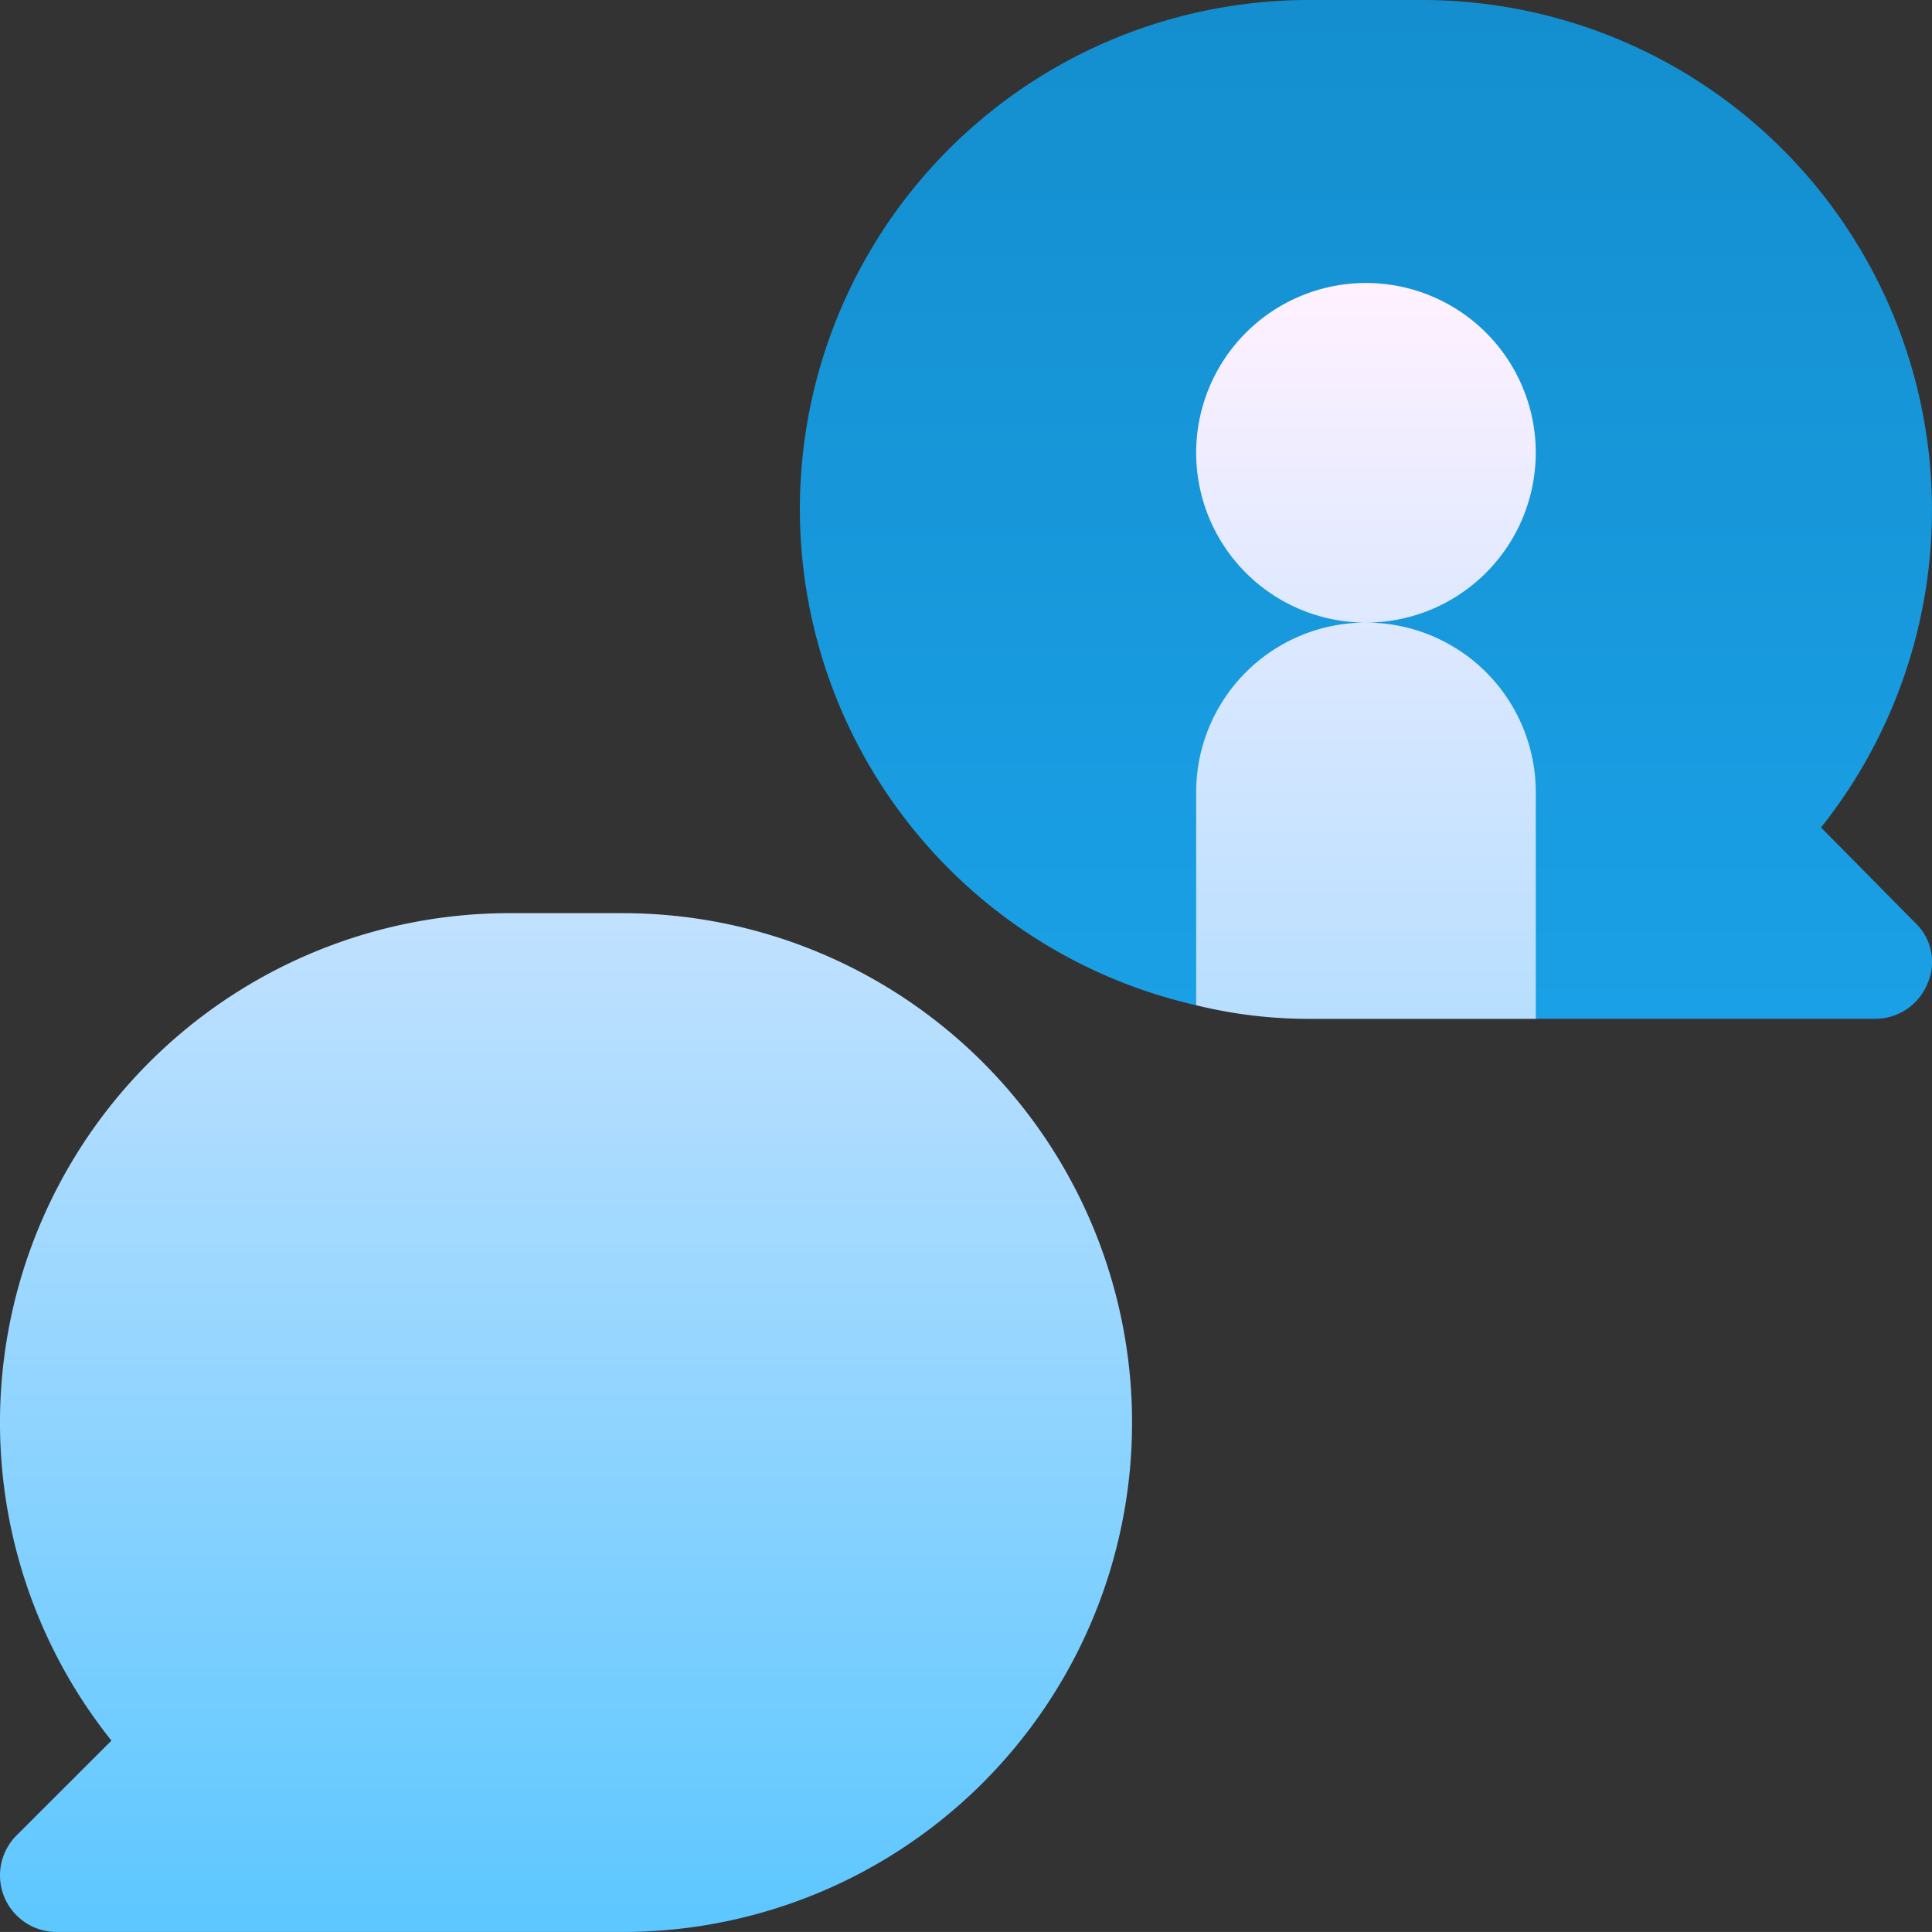 <svg xmlns="http://www.w3.org/2000/svg" xmlns:xlink="http://www.w3.org/1999/xlink" width="170.313" height="170.31" viewBox="0 0 170.313 170.31"><rect x="0" y="0" width="170.313" height="170.31" fill="#333333" stroke="none"/><defs><style>.a{fill:url(#a);}.b{fill:url(#b);}</style><linearGradient id="a" x1="0.5" y1="1" x2="0.5" gradientUnits="objectBoundingBox"><stop offset="0" stop-color="#1aa0e6"/><stop offset="1" stop-color="#148ece"/></linearGradient><linearGradient id="b" x1="0.5" y1="1" x2="0.5" gradientUnits="objectBoundingBox"><stop offset="0" stop-color="#5dc7ff"/><stop offset="1" stop-color="#fff1ff"/></linearGradient></defs><g transform="translate(0 -0.006)"><g transform="translate(70.519 0.006)"><path class="a" d="M310.293,81.335l-8.282-8.382A44.954,44.954,0,0,0,266.884.006H256.9a44.864,44.864,0,0,0-9.979,88.614l14.969-13.771,14.969,14.969H306.8a4.977,4.977,0,0,0,4.591-3.094,4.733,4.733,0,0,0-1.1-5.389Z" transform="translate(-211.999 -0.006)"/></g><g transform="translate(0 24.954)"><path class="b" d="M54.885,130.556H44.906A44.91,44.91,0,0,0,9.823,203.5l-8.361,8.352a4.989,4.989,0,0,0,3.528,8.517h49.9a44.906,44.906,0,0,0,0-89.812Zm80.5-40.582a14.969,14.969,0,1,0-14.969,14.969A14.985,14.985,0,0,0,135.383,89.975Zm-14.969,14.969a14.948,14.948,0,0,0-14.969,14.969v18.761a41.425,41.425,0,0,0,9.979,1.2h19.958V119.912a14.948,14.948,0,0,0-14.969-14.969Z" transform="translate(0 -75.006)"/></g></g></svg>